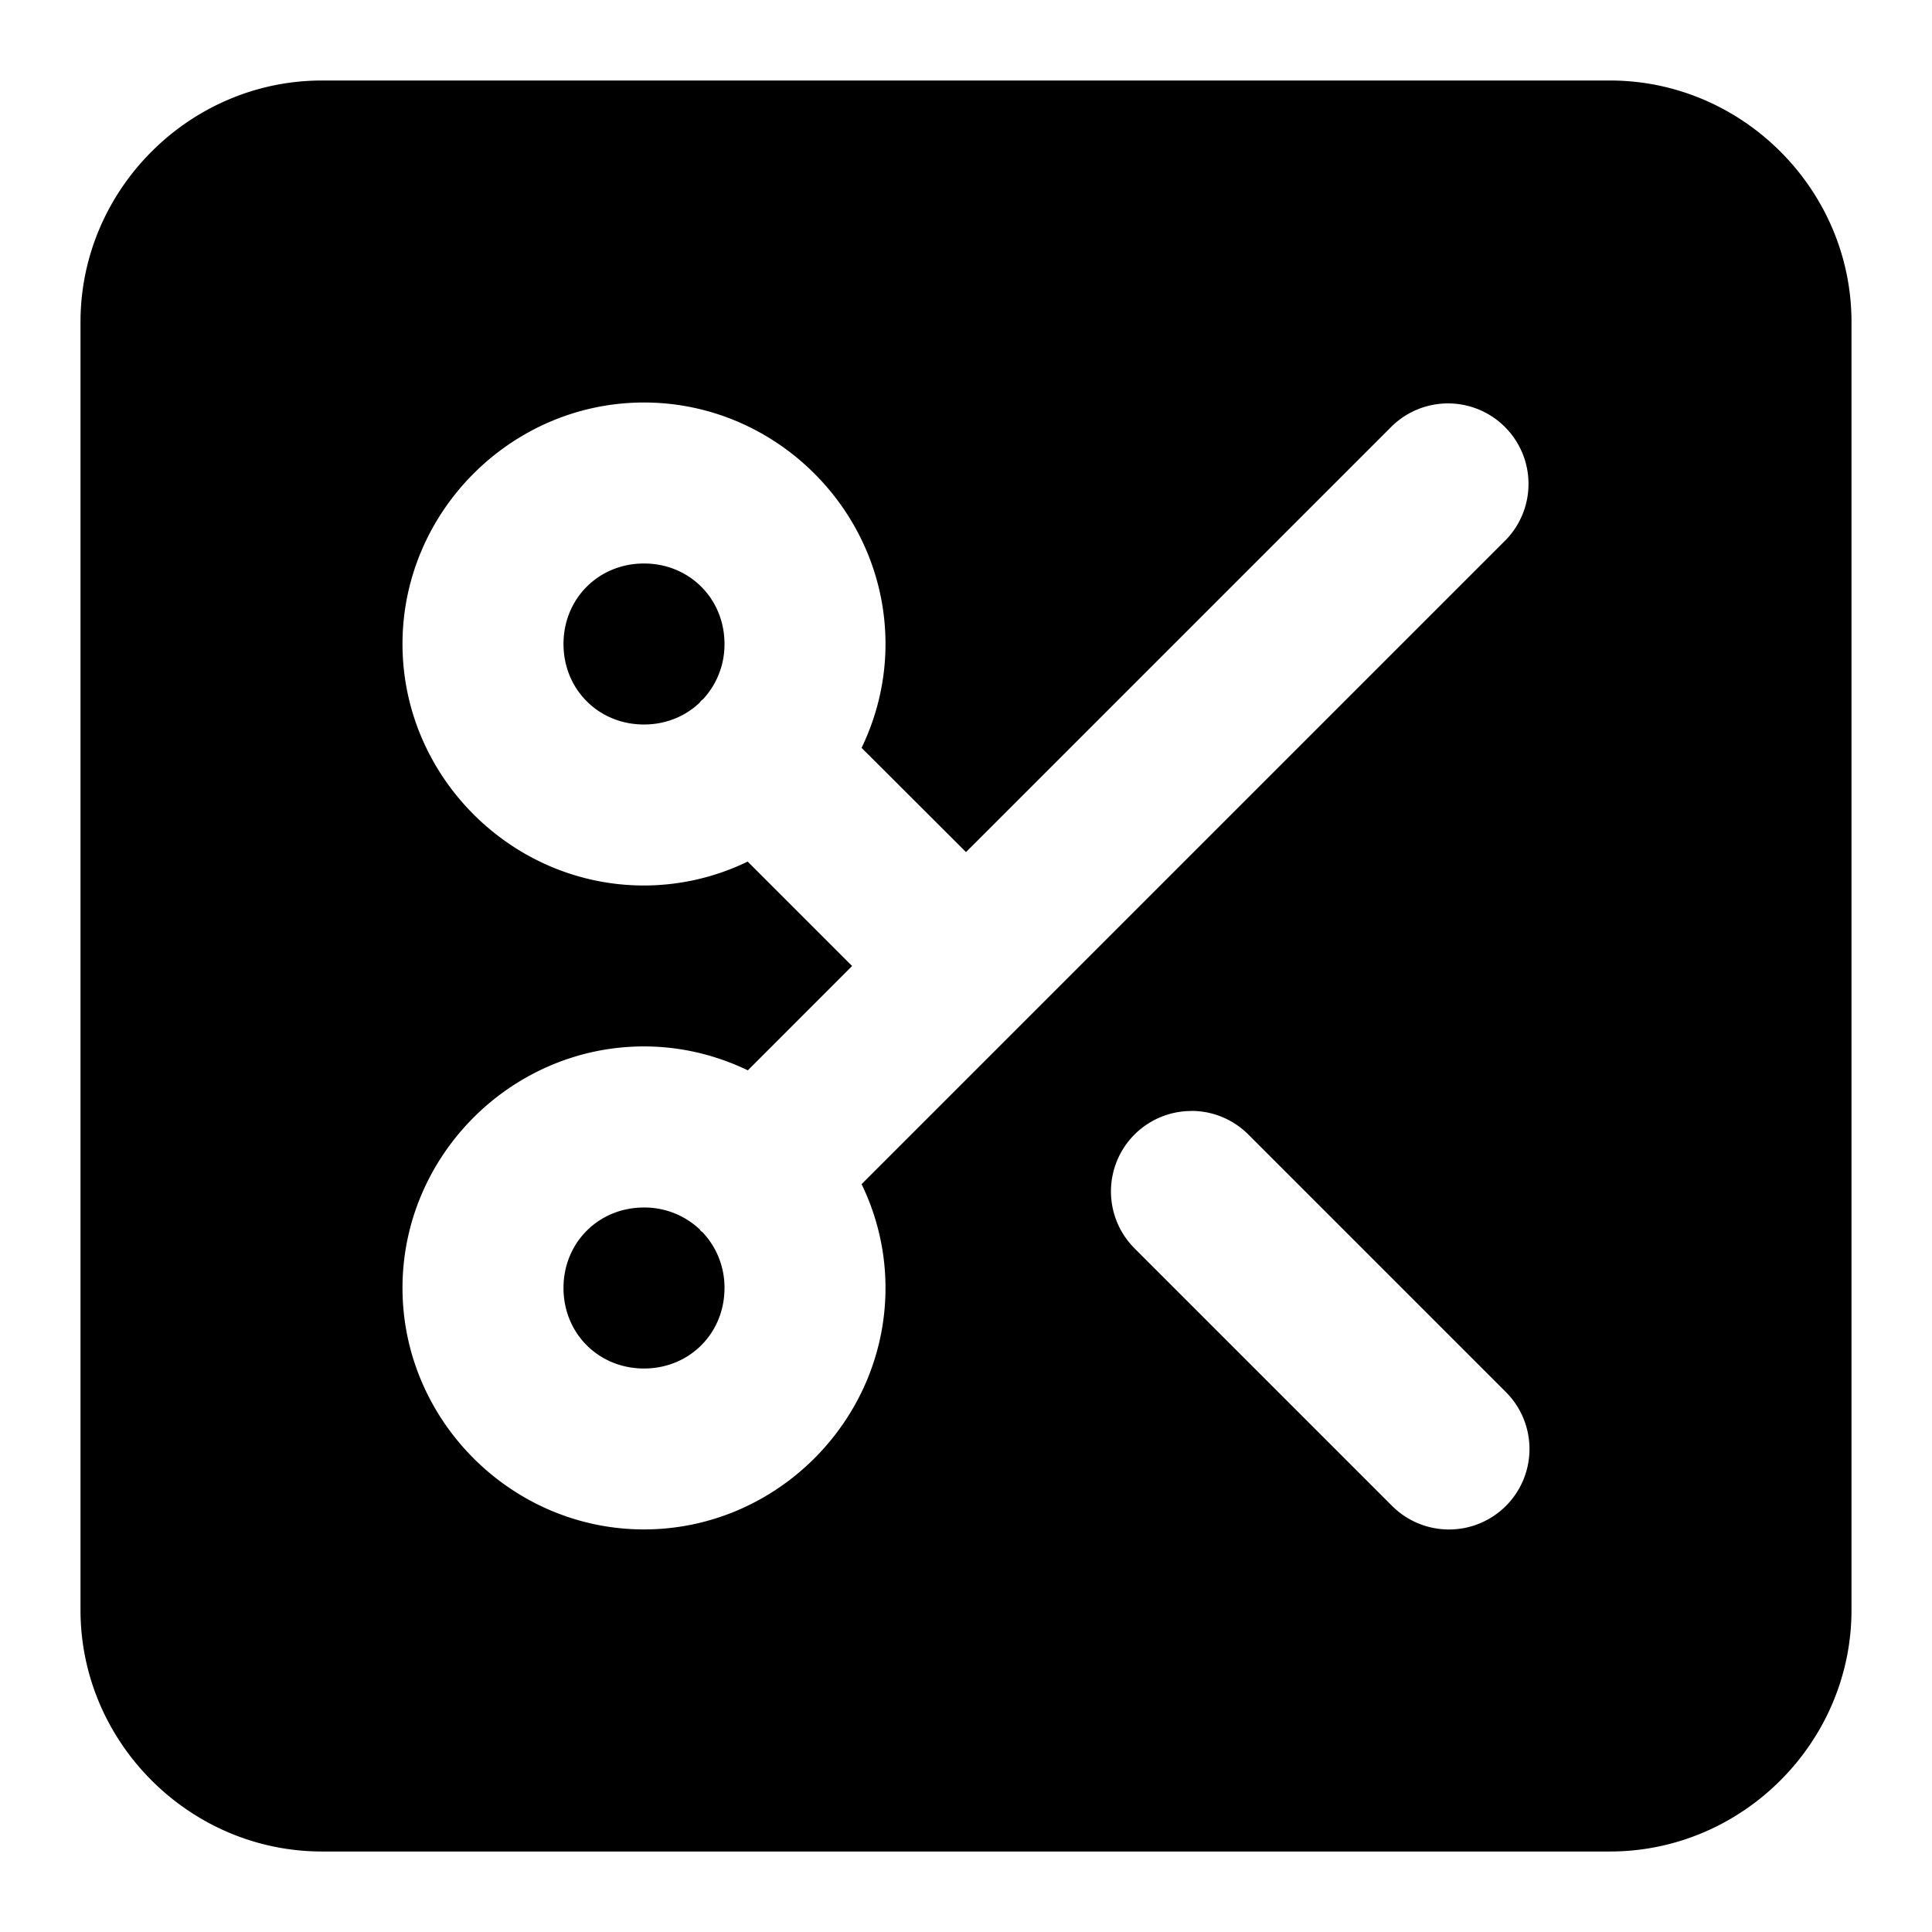 <svg xmlns="http://www.w3.org/2000/svg" width="24" height="24" viewBox="0 0 24 24"><path d="M4 1C2.355 1 1 2.355 1 4v16c0 1.645 1.355 3 3 3h16c1.645 0 3-1.355 3-3V4c0-1.645-1.355-3-3-3zm4 4c1.645 0 3 1.355 3 3 0 .46-.108.897-.297 1.29L12 10.585l5.293-5.293a1 1 0 0 1 1.414 1.414l-6 6-2.004 2.004c.19.392.297.829.297 1.289 0 1.645-1.355 3-3 3s-3-1.355-3-3 1.355-3 3-3c.46 0 .897.108 1.29.297L10.585 12l-1.297-1.297A2.96 2.96 0 0 1 8 11c-1.645 0-3-1.355-3-3s1.355-3 3-3zm0 2c-.564 0-1 .436-1 1s.436 1 1 1c.27 0 .508-.1.686-.266l.021-.027.03-.025A1 1 0 0 0 9 8c0-.564-.436-1-1-1zm6.8 6.8a1 1 0 0 1 .708.294l3.199 3.199a1 1 0 0 1 0 1.414 1 1 0 0 1-1.414 0l-3.2-3.2a1 1 0 0 1 0-1.413 1 1 0 0 1 .708-.293zM8 15c-.564 0-1 .436-1 1s.436 1 1 1 1-.436 1-1a1 1 0 0 0-.271-.691l-.022-.016-.016-.022A1 1 0 0 0 8 15z"/></svg>